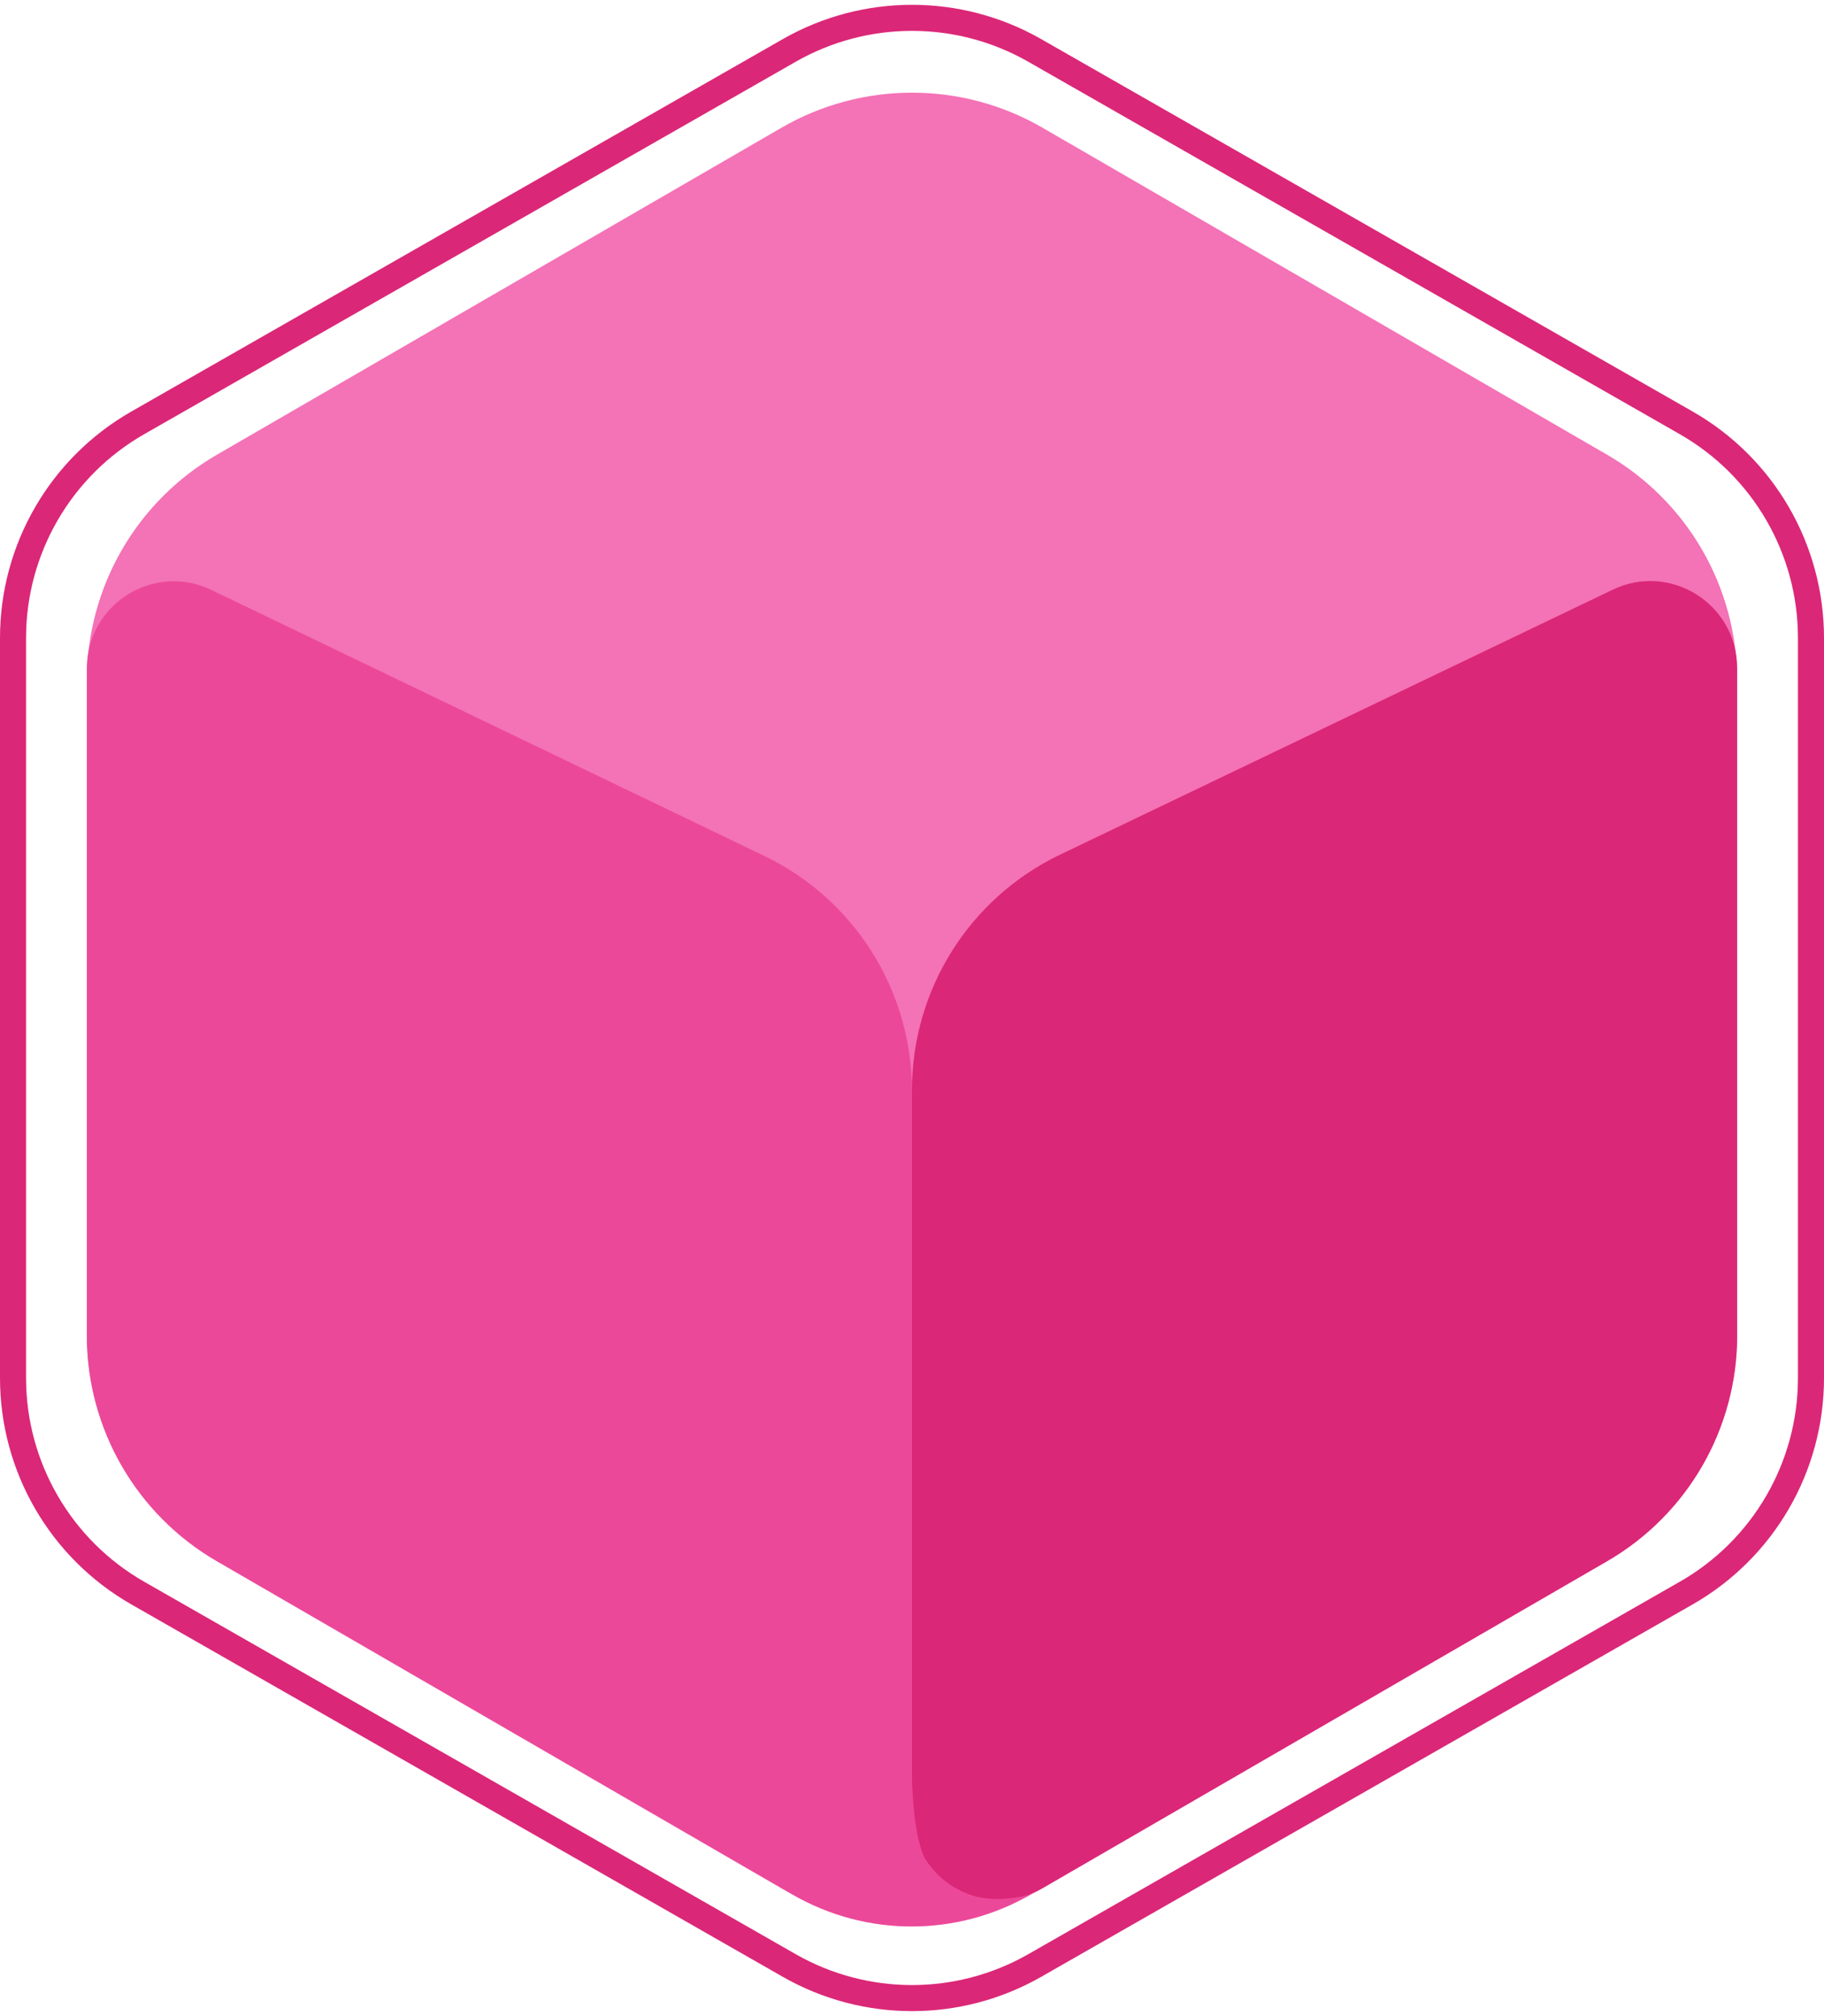 <?xml version="1.0" encoding="UTF-8"?>
<svg width="210px" height="232px" viewBox="0 0 210 232" version="1.1" xmlns="http://www.w3.org/2000/svg" xmlns:xlink="http://www.w3.org/1999/xlink">
    <title>favicon</title>
    <g id="Page-1" stroke="none" stroke-width="1" fill="none" fill-rule="evenodd">
        <g id="Group" transform="translate(1, 2)">
            <path d="M0.5,71.41 C0.5,61.182 5.98,51.739 14.86,46.665 L89.86,3.808 C98.622,-1.199 109.378,-1.199 118.14,3.808 L193.14,46.665 C202.02,51.739 207.5,61.182 207.5,71.41 L207.5,156.59 C207.5,166.818 202.02,176.261 193.14,181.335 L118.14,224.192 C109.378,229.199 98.622,229.199 89.86,224.192 L14.86,181.335 C5.98,176.261 0.5,166.818 0.5,156.59 L0.5,71.41 Z" id="Path" stroke="#DB2777" stroke-width="3"></path>
            <path d="M9.001,76.297 C9.001,65.592 14.705,55.698 23.969,50.334 L88.969,12.702 C98.267,7.319 109.734,7.319 119.031,12.702 L184.032,50.334 C193.296,55.698 199,65.592 199,76.297 L199,151.703 C199,162.409 193.296,172.303 184.032,177.666 L119.031,215.298 C109.734,220.681 98.267,220.681 88.969,215.298 L23.969,177.666 C14.705,172.303 9.001,162.409 9.001,151.703 L9.001,76.297 Z" id="Path" fill="#F472B6" fill-rule="nonzero"></path>
            <path d="M104,123.417 C104,111.872 110.624,101.352 121.035,96.363 L184.678,65.863 C191.316,62.682 199,67.52 199,74.881 L199,151.703 C199,162.408 193.296,172.302 184.031,177.666 L119.01,215.31 C112.344,219.169 104,214.359 104,206.655 L104,169 L104,123.417 Z" id="Path" fill="#DB2777" fill-rule="nonzero"></path>
            <path d="M9.001,74.905 C9.001,67.538 16.695,62.7 23.334,65.892 L87.001,96.507 C97.392,101.503 104.001,112.013 104.001,123.543 L104.001,202.687 C104.001,202.687 104.082,209.912 105.766,212.344 C107.208,214.428 109.527,215.869 111.624,216.319 C114.654,216.969 117.764,215.975 117.764,215.975 C109.254,220.936 98.737,220.953 90.212,216.017 L23.969,177.666 C14.705,172.303 9.001,162.409 9.001,151.704 L9.001,74.905 Z" id="Path" fill="#EC4899" fill-rule="nonzero"></path>
        </g>
    </g>
</svg>